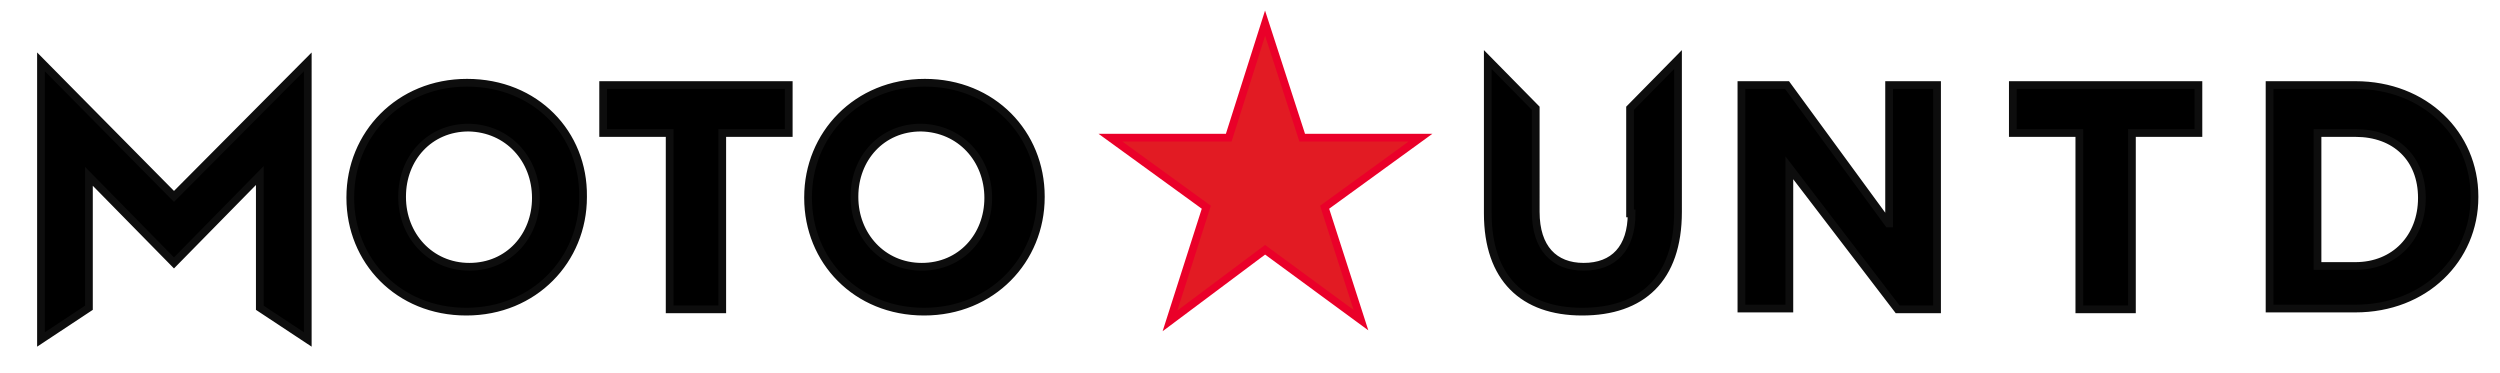 <?xml version="1.0" encoding="utf-8"?>
<!-- Generator: Adobe Illustrator 22.1.0, SVG Export Plug-In . SVG Version: 6.00 Build 0)  -->
<svg version="1.1" id="Layer_1" xmlns="http://www.w3.org/2000/svg" xmlns:xlink="http://www.w3.org/1999/xlink" x="0px" y="0px"
	 viewBox="0 0 323.3 48.3" style="enable-background:new 0 0 323.3 48.3;" xml:space="preserve">
<style type="text/css">
	.st0{fill:#E21B23;stroke:#EA0029;stroke-miterlimit:10;}
	.st1{stroke:#0D0D0D;stroke-miterlimit:10;}
</style>
<g>
	<polygon class="st0" points="168.4,17.8 163.6,3 158.9,17.8 143.6,17.8 156,26.8 151.3,41.5 163.6,32.3 176,41.4 171.3,26.8 
		183.7,17.8 	"/>
	<path class="st1" d="M119.6,10.7c-8.8,0-15.1,6.7-15.1,14.8v0.1c0,8.1,6.2,14.7,15,14.7s15.1-6.7,15.1-14.8v-0.1
		C134.6,17.3,128.4,10.7,119.6,10.7z M127.8,25.6c0,4.9-3.5,8.9-8.6,8.9s-8.7-4.1-8.7-9v-0.1c0-4.9,3.5-8.9,8.6-8.9
		C124.2,16.6,127.8,20.6,127.8,25.6L127.8,25.6z M78,17.2h8.6V40h6.8V17.2h8.6V11H78V17.2z M5.3,8v35.9l6.2-4.1v-17l11,11.2
		l11.1-11.3v17.1l6.2,4.1V8L22.5,25.4L5.3,8z M60.4,10.7c-8.8,0-15.1,6.7-15.1,14.8v0.1c0,8.1,6.2,14.7,15,14.7s15.1-6.7,15.1-14.8
		v-0.1C75.5,17.3,69.3,10.7,60.4,10.7z M69.3,25.6c0,4.9-3.5,8.9-8.6,8.9s-8.7-4.1-8.7-9v-0.1c0-4.9,3.5-8.9,8.6-8.9
		C65.7,16.6,69.3,20.6,69.3,25.6L69.3,25.6z M304.6,11h-11.1v28.9h11.1c9,0,15.4-6.4,15.4-14.4v-0.1C320,17.4,313.6,11,304.6,11z
		 M313.2,25.6c0,5.1-3.5,8.8-8.6,8.8h-4.9V17.2h4.9C309.8,17.2,313.2,20.5,313.2,25.6L313.2,25.6z M260.3,17.2h8.6V40h6.8V17.2h8.6
		V11h-24V17.2z M211,27.6c0,4.5-2.3,6.9-6.2,6.9c-3.8,0-6.2-2.4-6.2-7.1V14l-6.2-6.3v19.9c0,8.4,4.6,12.7,12.2,12.7
		c7.7,0,12.4-4.2,12.4-12.9V7.7l-6.2,6.3v13.6H211z M244.2,28.9L231.1,11h-5.9v28.9h6.2V21.7l14,18.3h5.1V11h-6.2v17.9H244.2z"/>
</g>
</svg>
